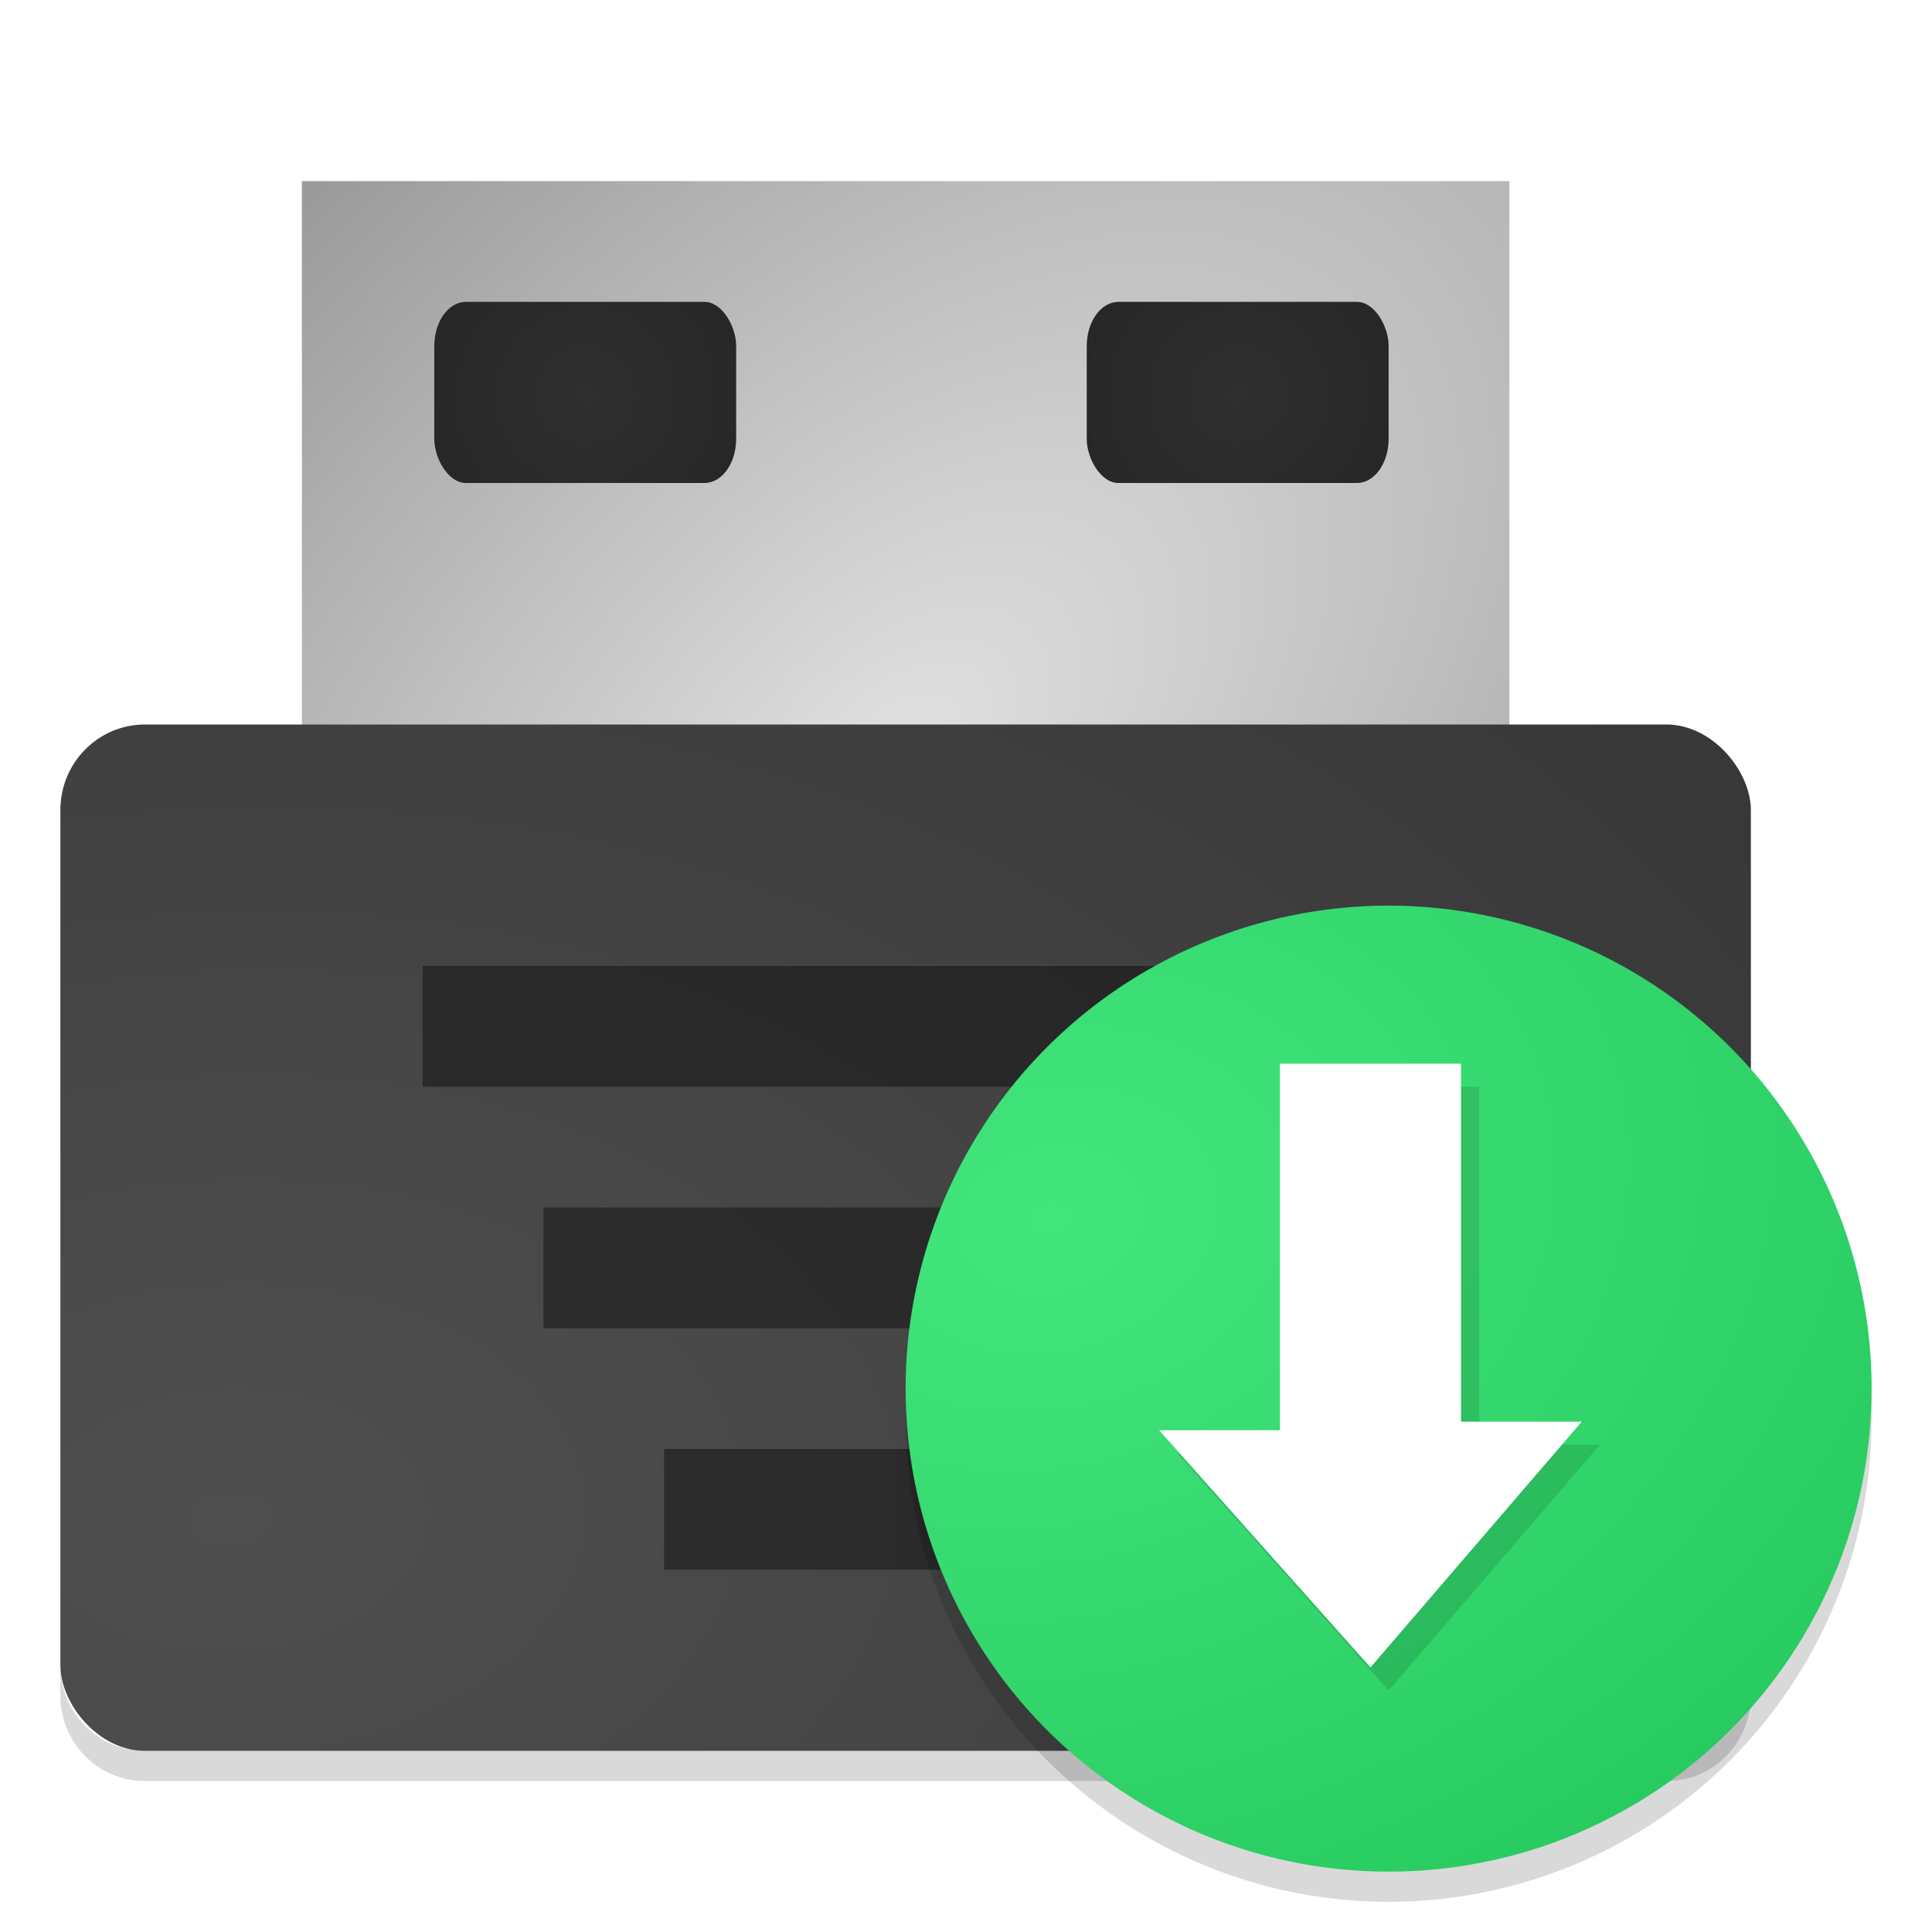 <?xml version="1.0" encoding="UTF-8" standalone="no"?>
<svg
   width="64"
   height="64"
   version="1"
   id="svg7"
   sodipodi:docname="usb-creator.svg"
   inkscape:version="1.3.2 (091e20ef0f, 2023-11-25, custom)"
   xmlns:inkscape="http://www.inkscape.org/namespaces/inkscape"
   xmlns:sodipodi="http://sodipodi.sourceforge.net/DTD/sodipodi-0.dtd"
   xmlns:xlink="http://www.w3.org/1999/xlink"
   xmlns="http://www.w3.org/2000/svg"
   xmlns:svg="http://www.w3.org/2000/svg">
  <defs
     id="defs7">
    <linearGradient
       id="linearGradient12"
       inkscape:collect="always">
      <stop
         style="stop-color:#2f2f2f;stop-opacity:1;"
         offset="0"
         id="stop13" />
      <stop
         style="stop-color:#000000;stop-opacity:1;"
         offset="1"
         id="stop14" />
    </linearGradient>
    <linearGradient
       id="linearGradient11"
       inkscape:collect="always">
      <stop
         style="stop-color:#42e67d;stop-opacity:1;"
         offset="0"
         id="stop11" />
      <stop
         style="stop-color:#1fc256;stop-opacity:1;"
         offset="1"
         id="stop12" />
    </linearGradient>
    <linearGradient
       id="linearGradient8"
       inkscape:collect="always">
      <stop
         style="stop-color:#4f4f4f;stop-opacity:1;"
         offset="0"
         id="stop9" />
      <stop
         style="stop-color:#363636;stop-opacity:1;"
         offset="1"
         id="stop10" />
    </linearGradient>
    <linearGradient
       id="linearGradient7"
       inkscape:collect="always">
      <stop
         style="stop-color:#e1e1e1;stop-opacity:1;"
         offset="0"
         id="stop7" />
      <stop
         style="stop-color:#9b9b9b;stop-opacity:1;"
         offset="1"
         id="stop8" />
    </linearGradient>
    <radialGradient
       inkscape:collect="always"
       xlink:href="#linearGradient7"
       id="radialGradient8"
       cx="31.468"
       cy="34.686"
       fx="31.468"
       fy="34.686"
       r="20"
       gradientTransform="matrix(1.683,-1.646,0.938,0.959,-56.031,43.855)"
       gradientUnits="userSpaceOnUse" />
    <radialGradient
       inkscape:collect="always"
       xlink:href="#linearGradient8"
       id="radialGradient10"
       cx="9.667"
       cy="56.387"
       fx="9.667"
       fy="56.387"
       r="28"
       gradientTransform="matrix(2.331,-0.101,0.067,1.553,-18.651,-36.262)"
       gradientUnits="userSpaceOnUse" />
    <filter
       inkscape:collect="always"
       style="color-interpolation-filters:sRGB"
       id="filter10"
       x="-0.026"
       y="-0.374"
       width="1.051"
       height="1.748">
      <feGaussianBlur
         inkscape:collect="always"
         stdDeviation="0.597"
         id="feGaussianBlur10" />
    </filter>
    <filter
       inkscape:collect="always"
       style="color-interpolation-filters:sRGB"
       id="filter11"
       x="-0.045"
       y="-0.045"
       width="1.09"
       height="1.09">
      <feGaussianBlur
         inkscape:collect="always"
         stdDeviation="0.597"
         id="feGaussianBlur11" />
    </filter>
    <radialGradient
       inkscape:collect="always"
       xlink:href="#linearGradient11"
       id="radialGradient12"
       cx="39.48"
       cy="47.258"
       fx="39.48"
       fy="47.258"
       r="16"
       gradientUnits="userSpaceOnUse"
       gradientTransform="matrix(2.714,-0.721,0.559,2.102,-98.755,-30.485)" />
    <filter
       inkscape:collect="always"
       style="color-interpolation-filters:sRGB"
       id="filter12"
       x="-0.072"
       y="-0.051"
       width="1.145"
       height="1.101">
      <feGaussianBlur
         inkscape:collect="always"
         stdDeviation="0.423"
         id="feGaussianBlur12" />
    </filter>
    <radialGradient
       inkscape:collect="always"
       xlink:href="#linearGradient12"
       id="radialGradient14"
       cx="41.836"
       cy="15.105"
       fx="41.836"
       fy="15.105"
       r="5"
       gradientTransform="matrix(5.883,-2.423,2.36,5.731,-240.75,27.885)"
       gradientUnits="userSpaceOnUse" />
    <radialGradient
       inkscape:collect="always"
       xlink:href="#linearGradient12"
       id="radialGradient14-6"
       cx="41.836"
       cy="15.105"
       fx="41.836"
       fy="15.105"
       r="5"
       gradientTransform="matrix(5.883,-2.423,2.36,5.731,-262.364,27.885)"
       gradientUnits="userSpaceOnUse" />
  </defs>
  <sodipodi:namedview
     id="namedview7"
     pagecolor="#ffffff"
     bordercolor="#000000"
     borderopacity="0.25"
     inkscape:showpageshadow="2"
     inkscape:pageopacity="0.0"
     inkscape:pagecheckerboard="0"
     inkscape:deskcolor="#d1d1d1"
     inkscape:zoom="8.9714173"
     inkscape:cx="20.063719"
     inkscape:cy="41.24209"
     inkscape:window-width="1920"
     inkscape:window-height="1020"
     inkscape:window-x="0"
     inkscape:window-y="0"
     inkscape:window-maximized="1"
     inkscape:current-layer="svg7" />
  <path
     style="fill:url(#radialGradient8)"
     d="M 10,6 H 50 V 26 H 10 Z"
     id="path1" />
  <rect
     style="fill:url(#radialGradient10)"
     width="56"
     height="34"
     x="2"
     y="24"
     rx="2.8"
     ry="2.834"
     id="rect1" />
  <rect
     width="32"
     height="4"
     x="14"
     y="32"
     id="rect2"
     style="opacity:0.4;stroke-width:2" />
  <rect
     width="24"
     height="4"
     x="18"
     y="40"
     id="rect3"
     style="opacity:0.4;stroke-width:2" />
  <rect
     width="16"
     height="4"
     x="22"
     y="48"
     id="rect4"
     style="opacity:0.4;stroke-width:2" />
  <rect
     style="opacity:1;fill:url(#radialGradient14)"
     width="10"
     height="6"
     x="36"
     y="10"
     id="rect7"
     ry="1.462"
     rx="1.048" />
  <rect
     style="opacity:1;fill:url(#radialGradient14-6)"
     width="10"
     height="6"
     x="14.386"
     y="10"
     id="rect7-3"
     ry="1.462"
     rx="1.048" />
  <path
     style="opacity:0.387;filter:url(#filter10)"
     d="m 2,55.168 v 1 c 0,1.57 1.25,2.832 2.801,2.832 H 55.199 C 56.749,59 58,57.738 58,56.168 v -1 C 58,56.738 56.749,58 55.199,58 H 4.801 C 3.25,58 2,56.738 2,55.168 Z"
     id="path4" />
  <circle
     style="opacity:0.387;filter:url(#filter11)"
     cx="46"
     cy="47"
     r="16"
     id="circle5" />
  <circle
     style="fill:url(#radialGradient12)"
     cx="46"
     cy="46"
     r="16"
     id="circle6" />
  <path
     style="opacity:0.343;fill:#010101;fill-opacity:1;filter:url(#filter12)"
     d="M 39,48.143 46,56 53,47.857 H 49 V 36 h -6 v 12.143 z"
     id="path6" />
  <path
     style="fill:#ffffff"
     d="m 38.398,47.379 7,7.857 7,-8.143 h -4 v -11.857 h -6 v 12.143 z"
     id="path6-3" />
</svg>
